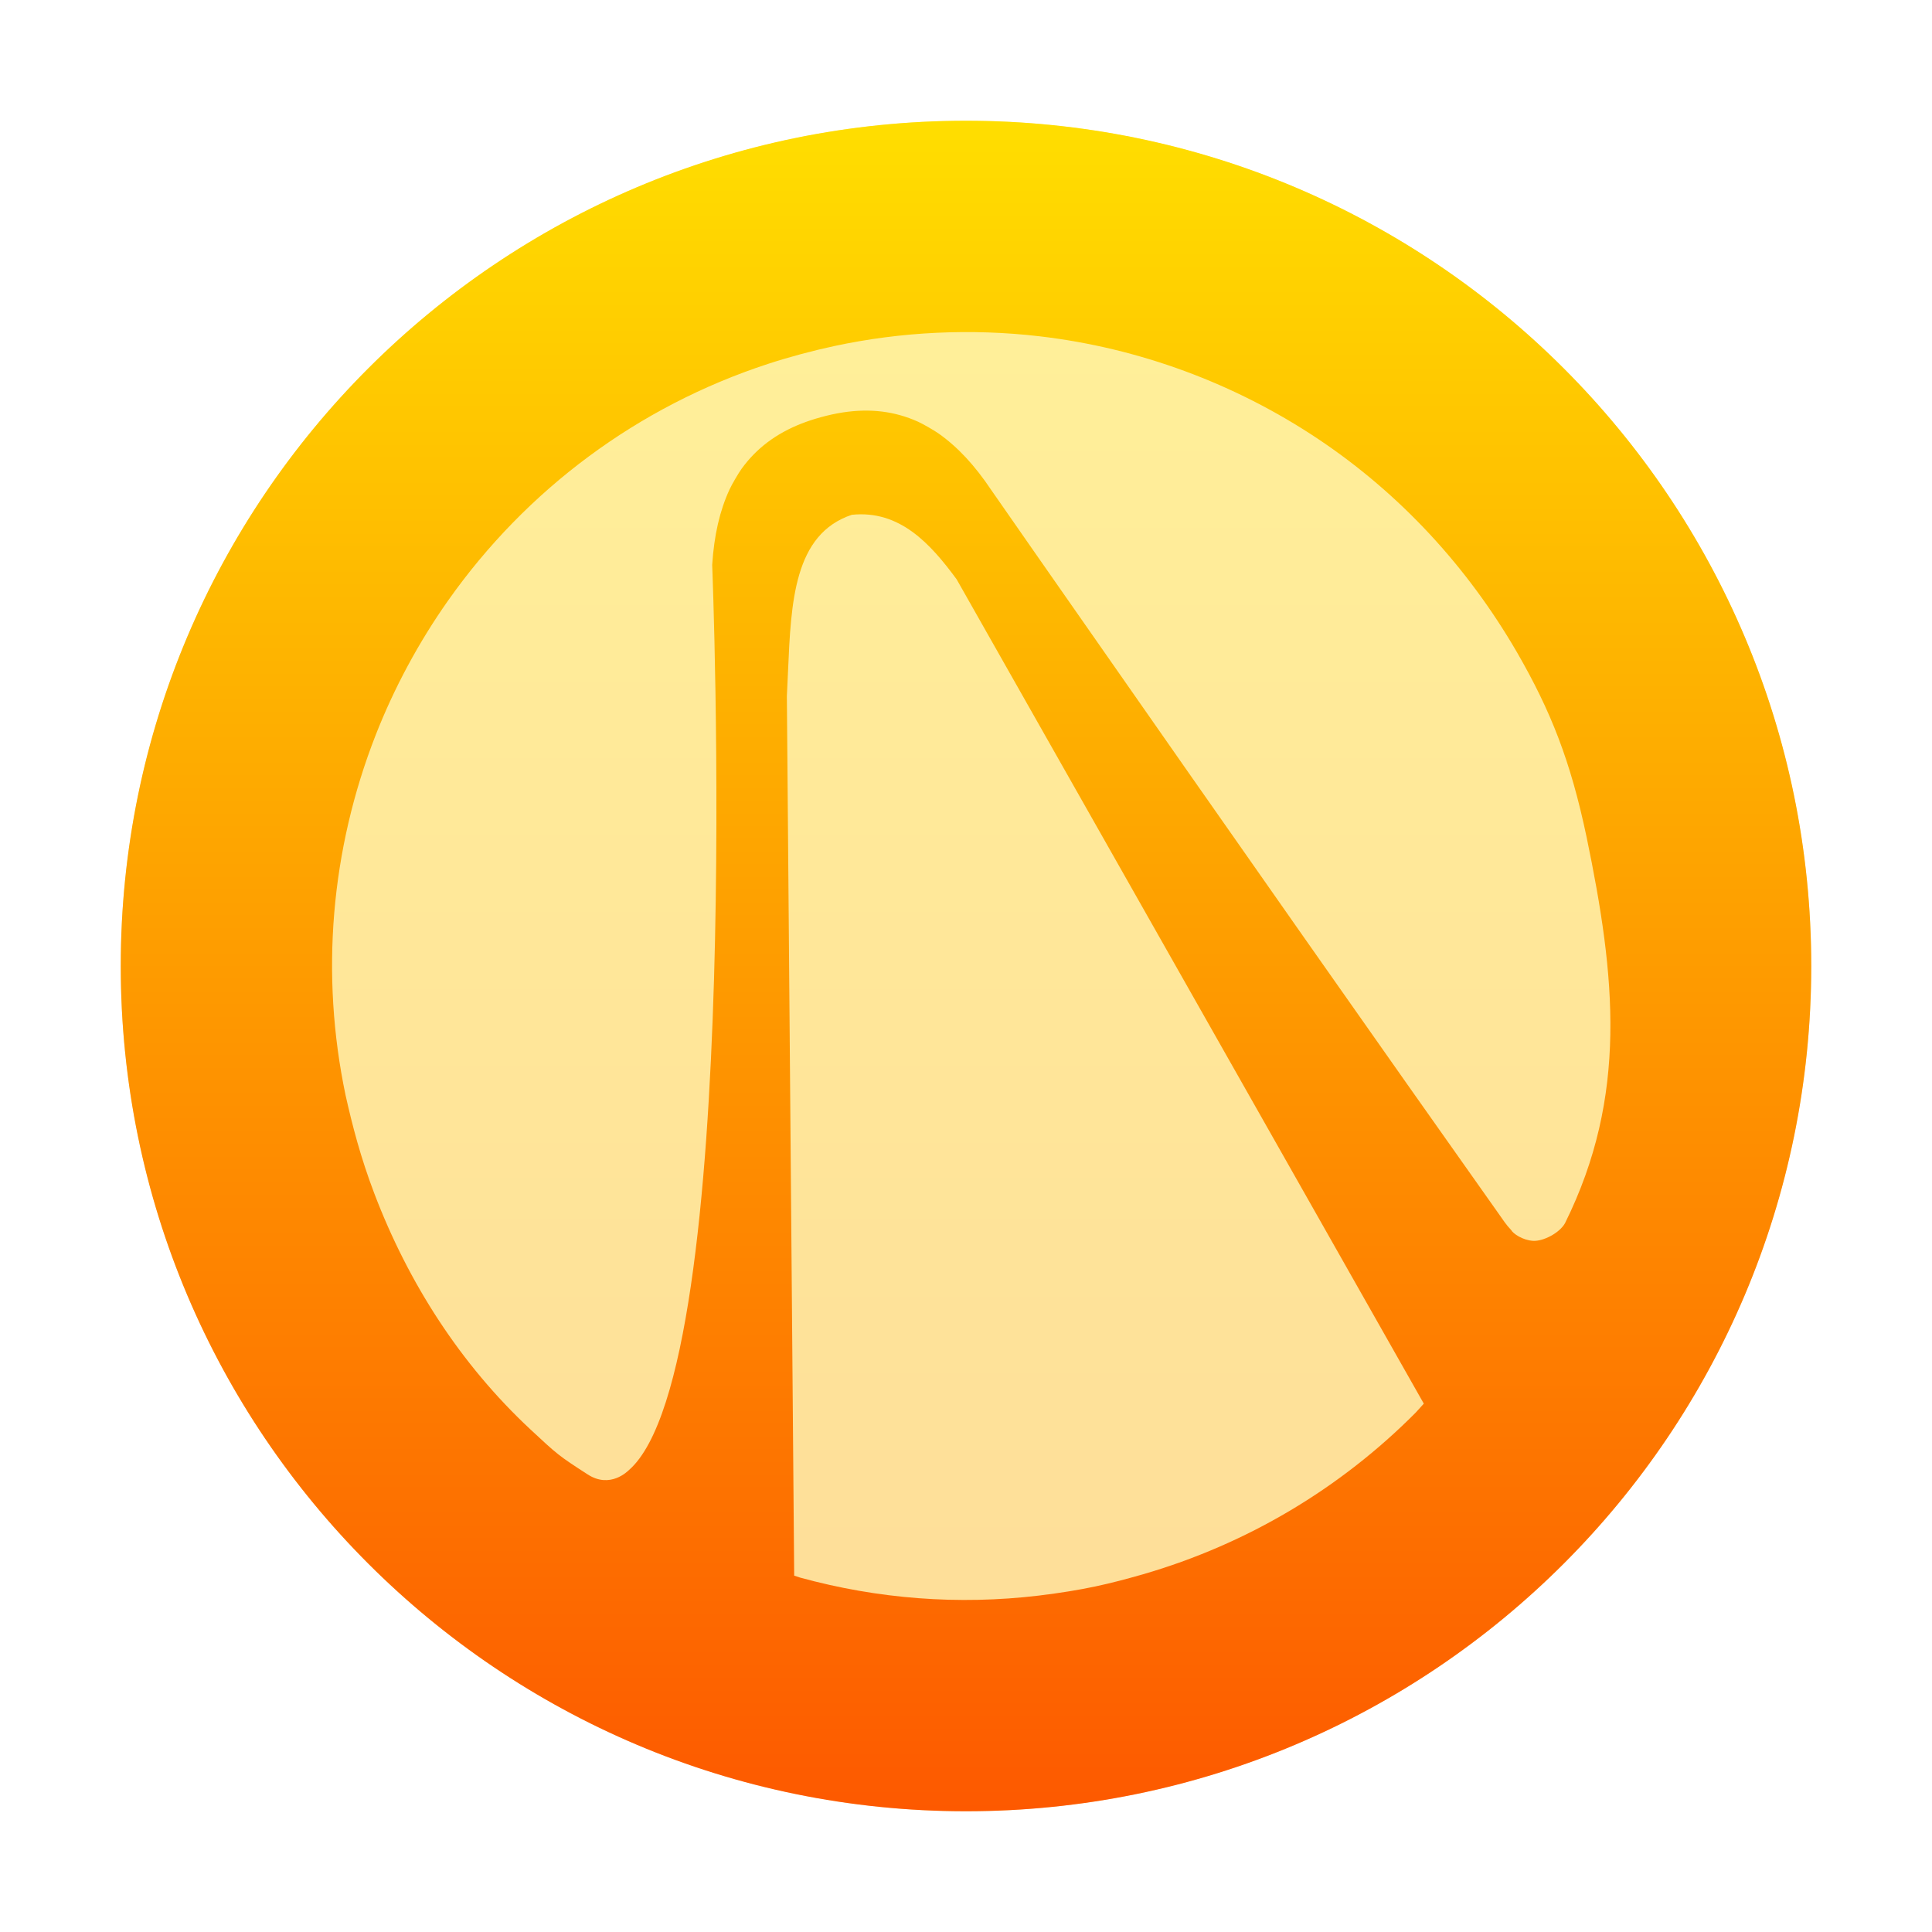 <?xml version="1.0" encoding="UTF-8" standalone="no"?>
<svg
   width="128"
   height="128"
   viewBox="0 0 128 128"
   fill="none"
   version="1.1"
   id="svg4"
   sodipodi:docname="borderlands.svg"
   inkscape:version="1.3 (0e150ed6c4, 2023-07-21)"
   xmlns:inkscape="http://www.inkscape.org/namespaces/inkscape"
   xmlns:sodipodi="http://sodipodi.sourceforge.net/DTD/sodipodi-0.dtd"
   xmlns="http://www.w3.org/2000/svg"
   xmlns:svg="http://www.w3.org/2000/svg">
  <sodipodi:namedview
     id="namedview4"
     pagecolor="#ffffff"
     bordercolor="#000000"
     borderopacity="0.25"
     inkscape:showpageshadow="2"
     inkscape:pageopacity="0.0"
     inkscape:pagecheckerboard="0"
     inkscape:deskcolor="#d1d1d1"
     inkscape:zoom="16"
     inkscape:cx="76.34375"
     inkscape:cy="77.90625"
     inkscape:window-width="1550"
     inkscape:window-height="1005"
     inkscape:window-x="184"
     inkscape:window-y="36"
     inkscape:window-maximized="1"
     inkscape:current-layer="svg4" />
  <circle
     opacity="0.4"
     cx="64"
     cy="64"
     r="56"
     fill="url(#paint0_linear_69_224)"
     id="circle1" />
  <path
     fill-rule="evenodd"
     clip-rule="evenodd"
     d="M 120,64 C 120,94.928 94.928,120 64,120 33.072,120 8,94.928 8,64 8,33.072 33.072,8 64,8 94.928,8 120,33.072 120,64 Z M 68.878,22.281 c -4.526,-0.529 -9.158,-0.307 -13.592,0.643 -1.425,0.304 -3.039,0.737 -4.411,1.187 -8.584,2.811 -15.982,8.29 -21.204,15.701 -1.928,2.736 -3.556,5.76 -4.774,8.868 -2.99,7.631 -3.681,15.891 -2.001,23.887 0.451,2.01 0.99,4.101 1.903,6.504 2.262,5.943 5.723,11.326 10.342,15.631 1.791,1.666 1.846,1.724 3.793,2.982 1.495,0.966 2.645,-0.208 2.746,-0.298 C 49.342,90.657 47.184,37.426 47.184,37.426 c 0.13,-1.977 0.499,-3.586 1.149,-4.995 0.155,-0.337 0.588,-1.079 0.8,-1.373 0.979,-1.353 2.28,-2.334 3.984,-3.002 0.697,-0.272 1.748,-0.584 2.741,-0.734 1.81,-0.274 3.423,-0.073 4.948,0.61 0.33,0.148 1.075,0.574 1.379,0.789 1.267,0.895 2.393,2.105 3.493,3.751 0.143,0.214 0.81,1.171 2.927,4.203 0.503,0.72 1.087,1.558 1.766,2.53 11.598,16.626 21.496,30.725 28.818,41.063 0.477,0.672 0.554,0.822 0.927,1.223 0.131,0.243 0.764,0.676 1.454,0.718 0.678,0.041 1.758,-0.525 2.115,-1.168 4.186,-8.444 3.344,-16.365 1.433,-25.572 -1.064,-5.067 -2.38,-8.384 -4.627,-12.275 C 97.215,37.554 92.777,32.725 87.324,29.08 81.801,25.392 75.446,23.048 68.878,22.281 Z m -5.498,16.101 c -1.737,-2.362 -3.772,-4.605 -6.947,-4.275 -3.832,1.286 -4.025,5.758 -4.226,10.406 -0.023,0.534 -0.046,1.071 -0.075,1.606 l 0.485,58.272 0.384,0.126 c 5.172,1.421 10.498,1.827 15.805,1.197 3.037,-0.371 4.717,-0.784 6.926,-1.414 6.853,-1.988 13.048,-5.663 18.067,-10.717 l 0.532,-0.588 z"
     fill="url(#paint1_linear_69_224)"
     id="path1"
     sodipodi:nodetypes="sssssccccccccssccccccccscccscccccccccccccccc" />
  <defs
     id="defs4">
    <linearGradient
       id="paint0_linear_69_224"
       x1="64"
       y1="120"
       x2="64"
       y2="8"
       gradientUnits="userSpaceOnUse">
      <stop
         stop-color="#FDA700"
         id="stop1" />
      <stop
         offset="1"
         stop-color="#FFDE00"
         id="stop2" />
    </linearGradient>
    <linearGradient
       id="paint1_linear_69_224"
       x1="64"
       y1="120"
       x2="64"
       y2="8"
       gradientUnits="userSpaceOnUse">
      <stop
         stop-color="#FD5900"
         id="stop3" />
      <stop
         offset="1"
         stop-color="#FFDE00"
         id="stop4" />
    </linearGradient>
  </defs>
</svg>
